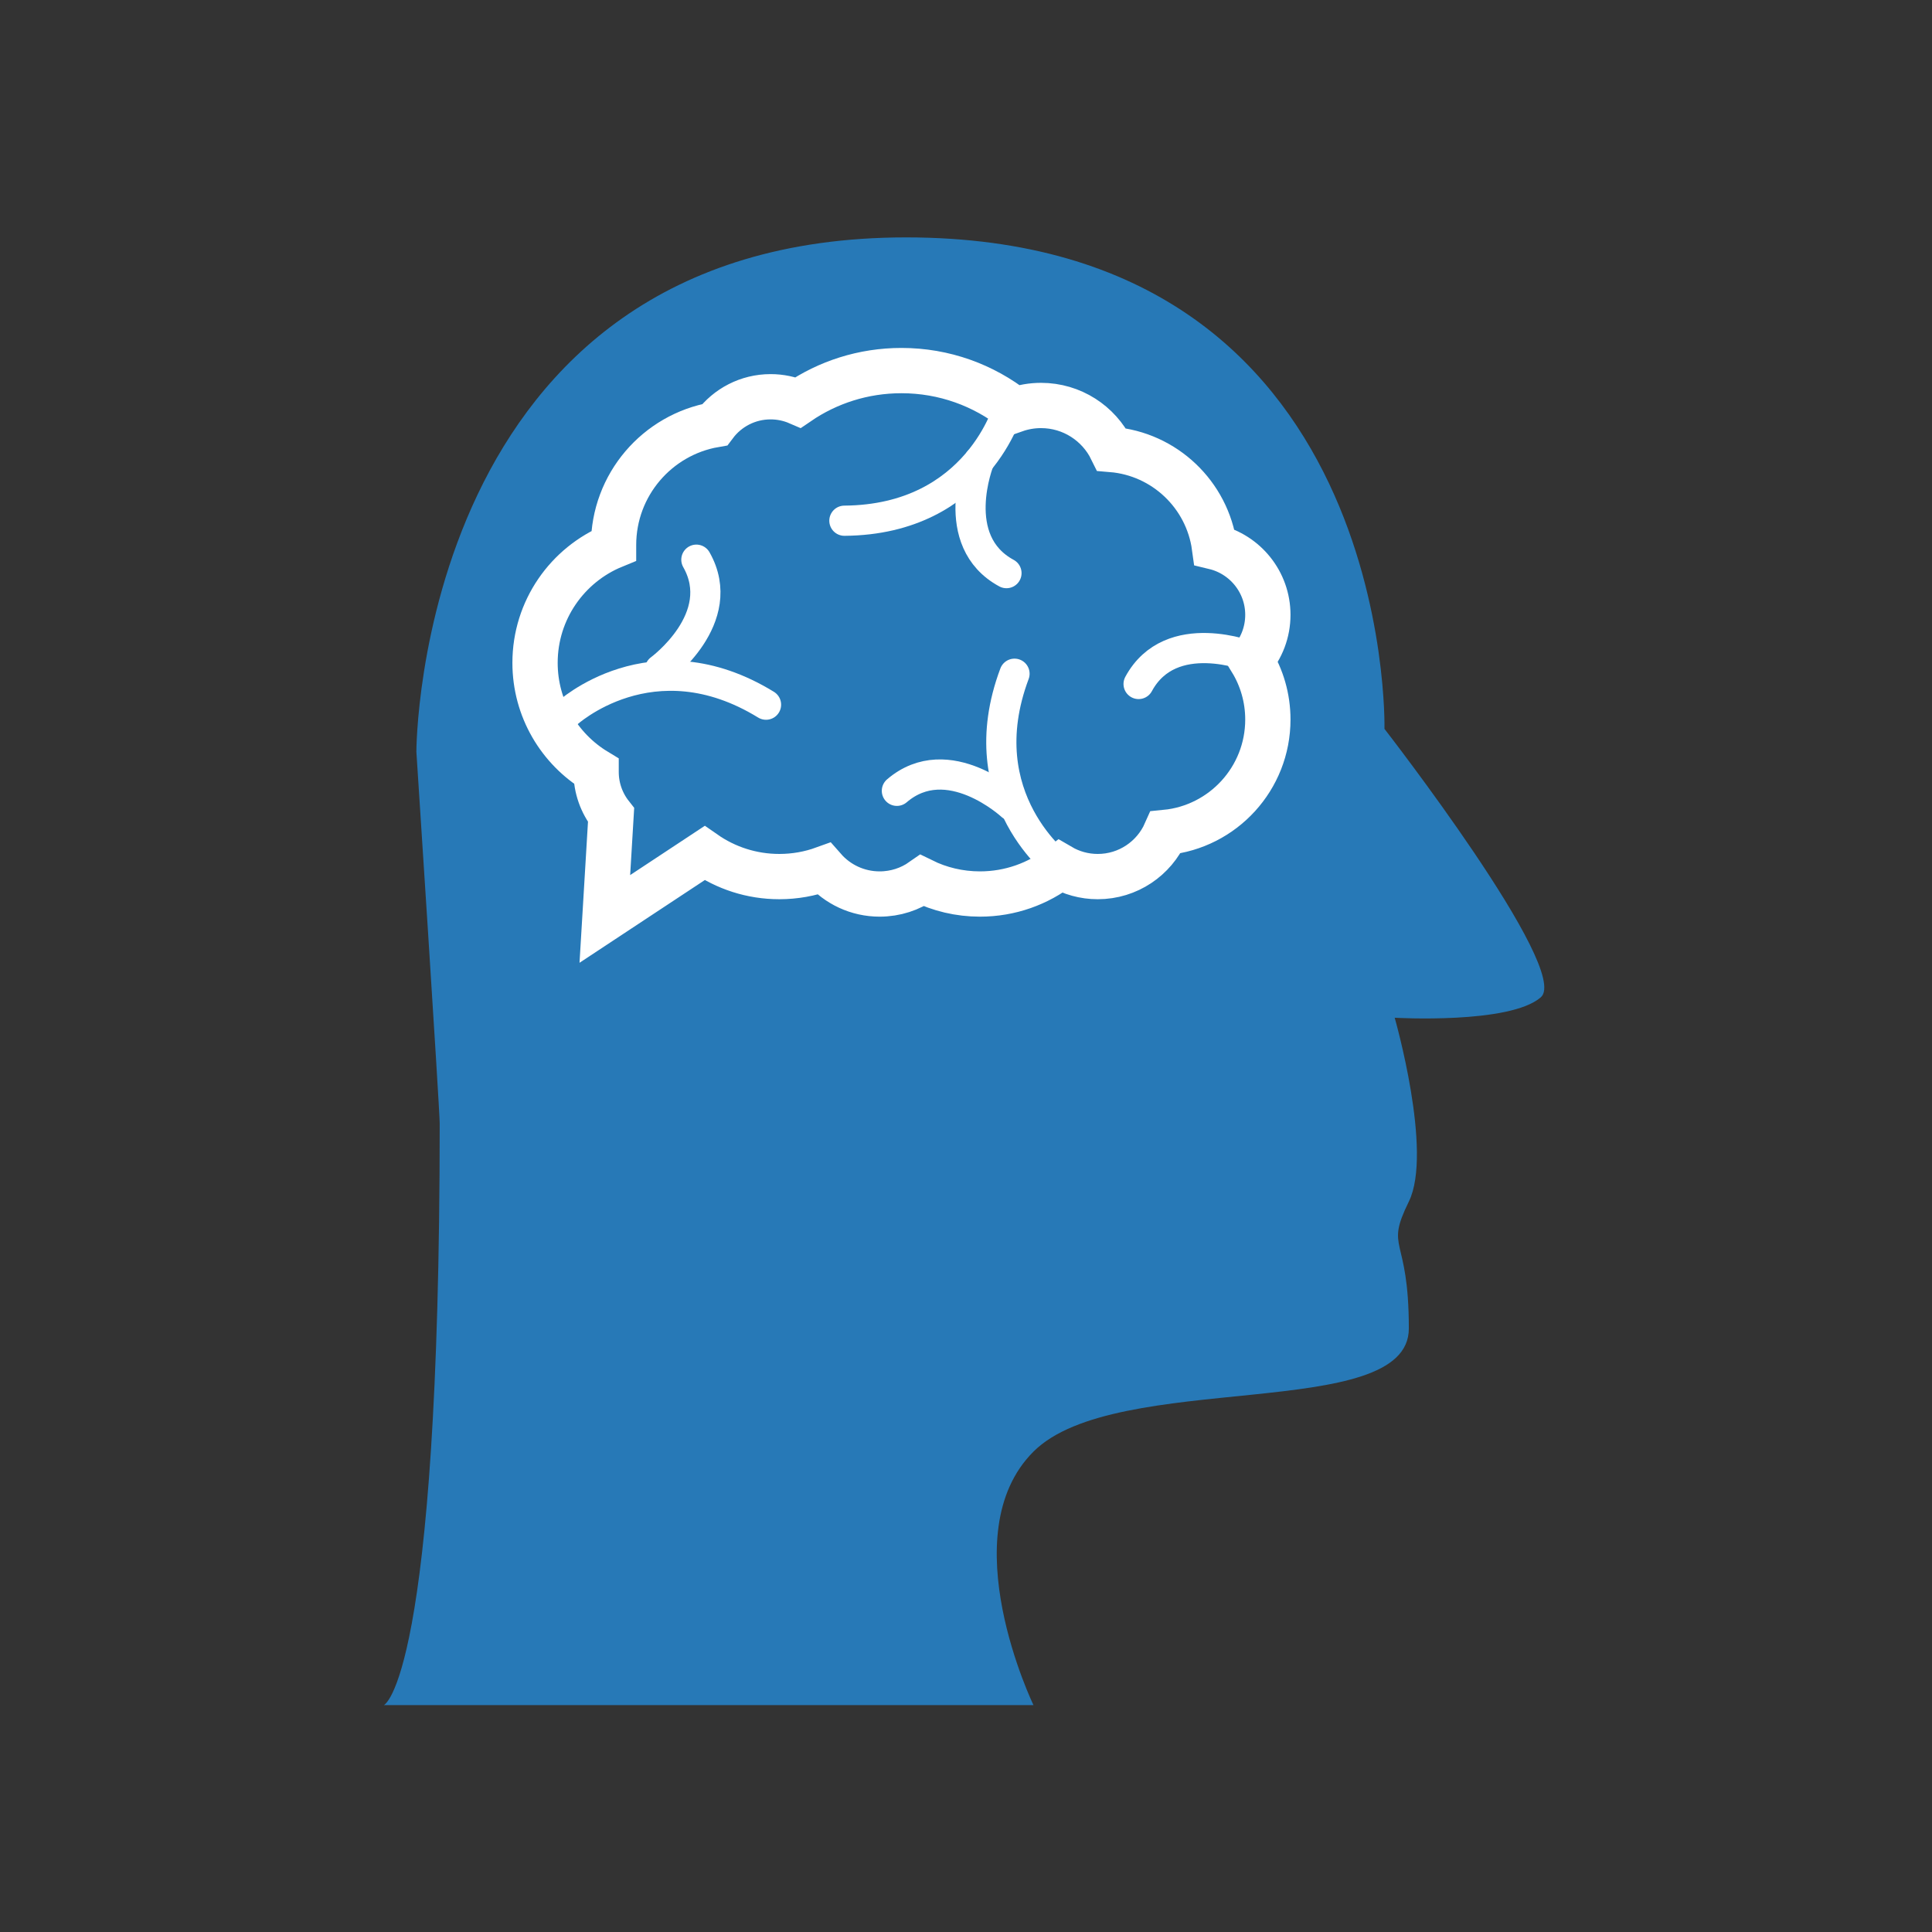 <?xml version="1.0" encoding="UTF-8" standalone="no"?>
<svg width="128px" height="128px" viewBox="0 0 128 128" version="1.1" xmlns="http://www.w3.org/2000/svg" xmlns:xlink="http://www.w3.org/1999/xlink" xmlns:sketch="http://www.bohemiancoding.com/sketch/ns">
    <rect x="0" y="0" width="128" height="128" fill="#333333" stroke="none"/>
    <title>Untitled</title>
    <description>Created with Sketch (http://www.bohemiancoding.com/sketch)</description>
    <defs></defs>
    <g id="Page-1" stroke="none" stroke-width="1" fill="none" fill-rule="evenodd" sketch:type="MSPage">
        <g id="Group" sketch:type="MSLayerGroup" transform="translate(25.738, 15.449)">
            <path d="M-0.303,97.517 L42.732,97.517 C42.732,97.517 37.258,86.189 42.732,80.724 C48.206,75.258 67.601,78.849 67.601,72.568 C67.601,66.287 65.987,67.447 67.601,64.159 C69.215,60.872 66.664,51.979 66.664,51.979 C66.664,51.979 74.285,52.421 76.345,50.624 C78.404,48.826 65.987,32.841 65.987,32.841 C65.987,32.841 66.733,0.279 34.291,0.279 C1.848,0.279 1.848,34.352 1.848,34.352 C1.848,34.352 3.393,58.02 3.393,58.985 C3.393,95.922 -0.303,97.517 -0.303,97.517 Z" id="Path-47" fill="#2779B7" sketch:type="MSShapeGroup"></path>
            <path d="M20.939,41.072 C22.344,42.052 24.052,42.627 25.894,42.627 C26.931,42.627 27.926,42.444 28.848,42.11 C29.748,43.135 31.069,43.782 32.541,43.782 C33.59,43.782 34.562,43.454 35.36,42.894 L35.36,42.894 C36.514,43.463 37.813,43.782 39.187,43.782 C41.194,43.782 43.042,43.101 44.511,41.956 L44.511,41.956 C45.239,42.382 46.086,42.627 46.99,42.627 C48.996,42.627 50.722,41.424 51.485,39.701 C55.288,39.33 58.261,36.124 58.261,32.223 C58.261,30.782 57.855,29.435 57.152,28.292 L57.152,28.292 C57.843,27.483 58.261,26.434 58.261,25.287 C58.261,23.107 56.753,21.28 54.723,20.791 C54.25,17.332 51.422,14.622 47.907,14.331 C47.061,12.604 45.286,11.415 43.233,11.415 C42.626,11.415 42.044,11.519 41.502,11.71 L41.502,11.71 C39.435,10.078 36.824,9.103 33.986,9.103 C31.448,9.103 29.093,9.882 27.145,11.213 L27.145,11.213 C26.584,10.971 25.966,10.837 25.316,10.837 C23.802,10.837 22.457,11.565 21.614,12.69 C17.807,13.349 14.912,16.668 14.912,20.663 C14.912,20.678 14.912,20.694 14.912,20.709 L14.912,20.709 C11.86,21.961 9.71,24.962 9.71,28.466 C9.71,31.508 11.331,34.172 13.756,35.64 C13.756,35.657 13.756,35.674 13.756,35.691 C13.756,36.771 14.126,37.764 14.747,38.552 L14.334,45.433 L20.939,41.072 Z" id="Oval-13" stroke="#FFFFFF" stroke-width="3" sketch:type="MSShapeGroup"></path>
            <path d="M41.087,11.544 C41.087,11.544 39.076,18.981 30.205,19.05" id="Path-31" stroke="#FFFFFF" stroke-width="2" stroke-linecap="round" sketch:type="MSShapeGroup"></path>
            <path d="M39.137,15.08 C39.137,15.08 37.009,20.394 40.943,22.522" id="Path-32" stroke="#FFFFFF" stroke-width="2" stroke-linecap="round" sketch:type="MSShapeGroup"></path>
            <path d="M48.37,32.179 C48.37,32.179 46.359,39.615 37.488,39.684" id="Path-31" stroke="#FFFFFF" stroke-width="2" stroke-linecap="round" sketch:type="MSShapeGroup" transform="translate(43.089, 35.806) rotate(-249) translate(-43.089, -35.806) "></path>
            <path d="M23.487,27.93 C23.487,27.93 21.476,35.367 12.605,35.436" id="Path-31" stroke="#FFFFFF" stroke-width="2" stroke-linecap="round" sketch:type="MSShapeGroup" transform="translate(18.207, 31.558) rotate(-148) translate(-18.207, -31.558) "></path>
            <path d="M37.165,33.286 C37.165,33.286 35.036,38.601 38.97,40.729" id="Path-32" stroke="#FFFFFF" stroke-width="2" stroke-linecap="round" sketch:type="MSShapeGroup" transform="translate(37.627, 37.02) rotate(-249) translate(-37.627, -37.02) "></path>
            <path d="M19.11,21.755 C19.11,21.755 16.982,27.07 20.915,29.198" id="Path-32" stroke="#FFFFFF" stroke-width="2" stroke-linecap="round" sketch:type="MSShapeGroup" transform="translate(19.572, 25.489) rotate(-148) translate(-19.572, -25.489) "></path>
            <path d="M52.944,24.79 C52.944,24.79 50.815,30.104 54.749,32.233" id="Path-32" stroke="#FFFFFF" stroke-width="2" stroke-linecap="round" sketch:type="MSShapeGroup" transform="translate(53.406, 28.524) rotate(-270) translate(-53.406, -28.524) "></path>
        </g>
    </g>
</svg>